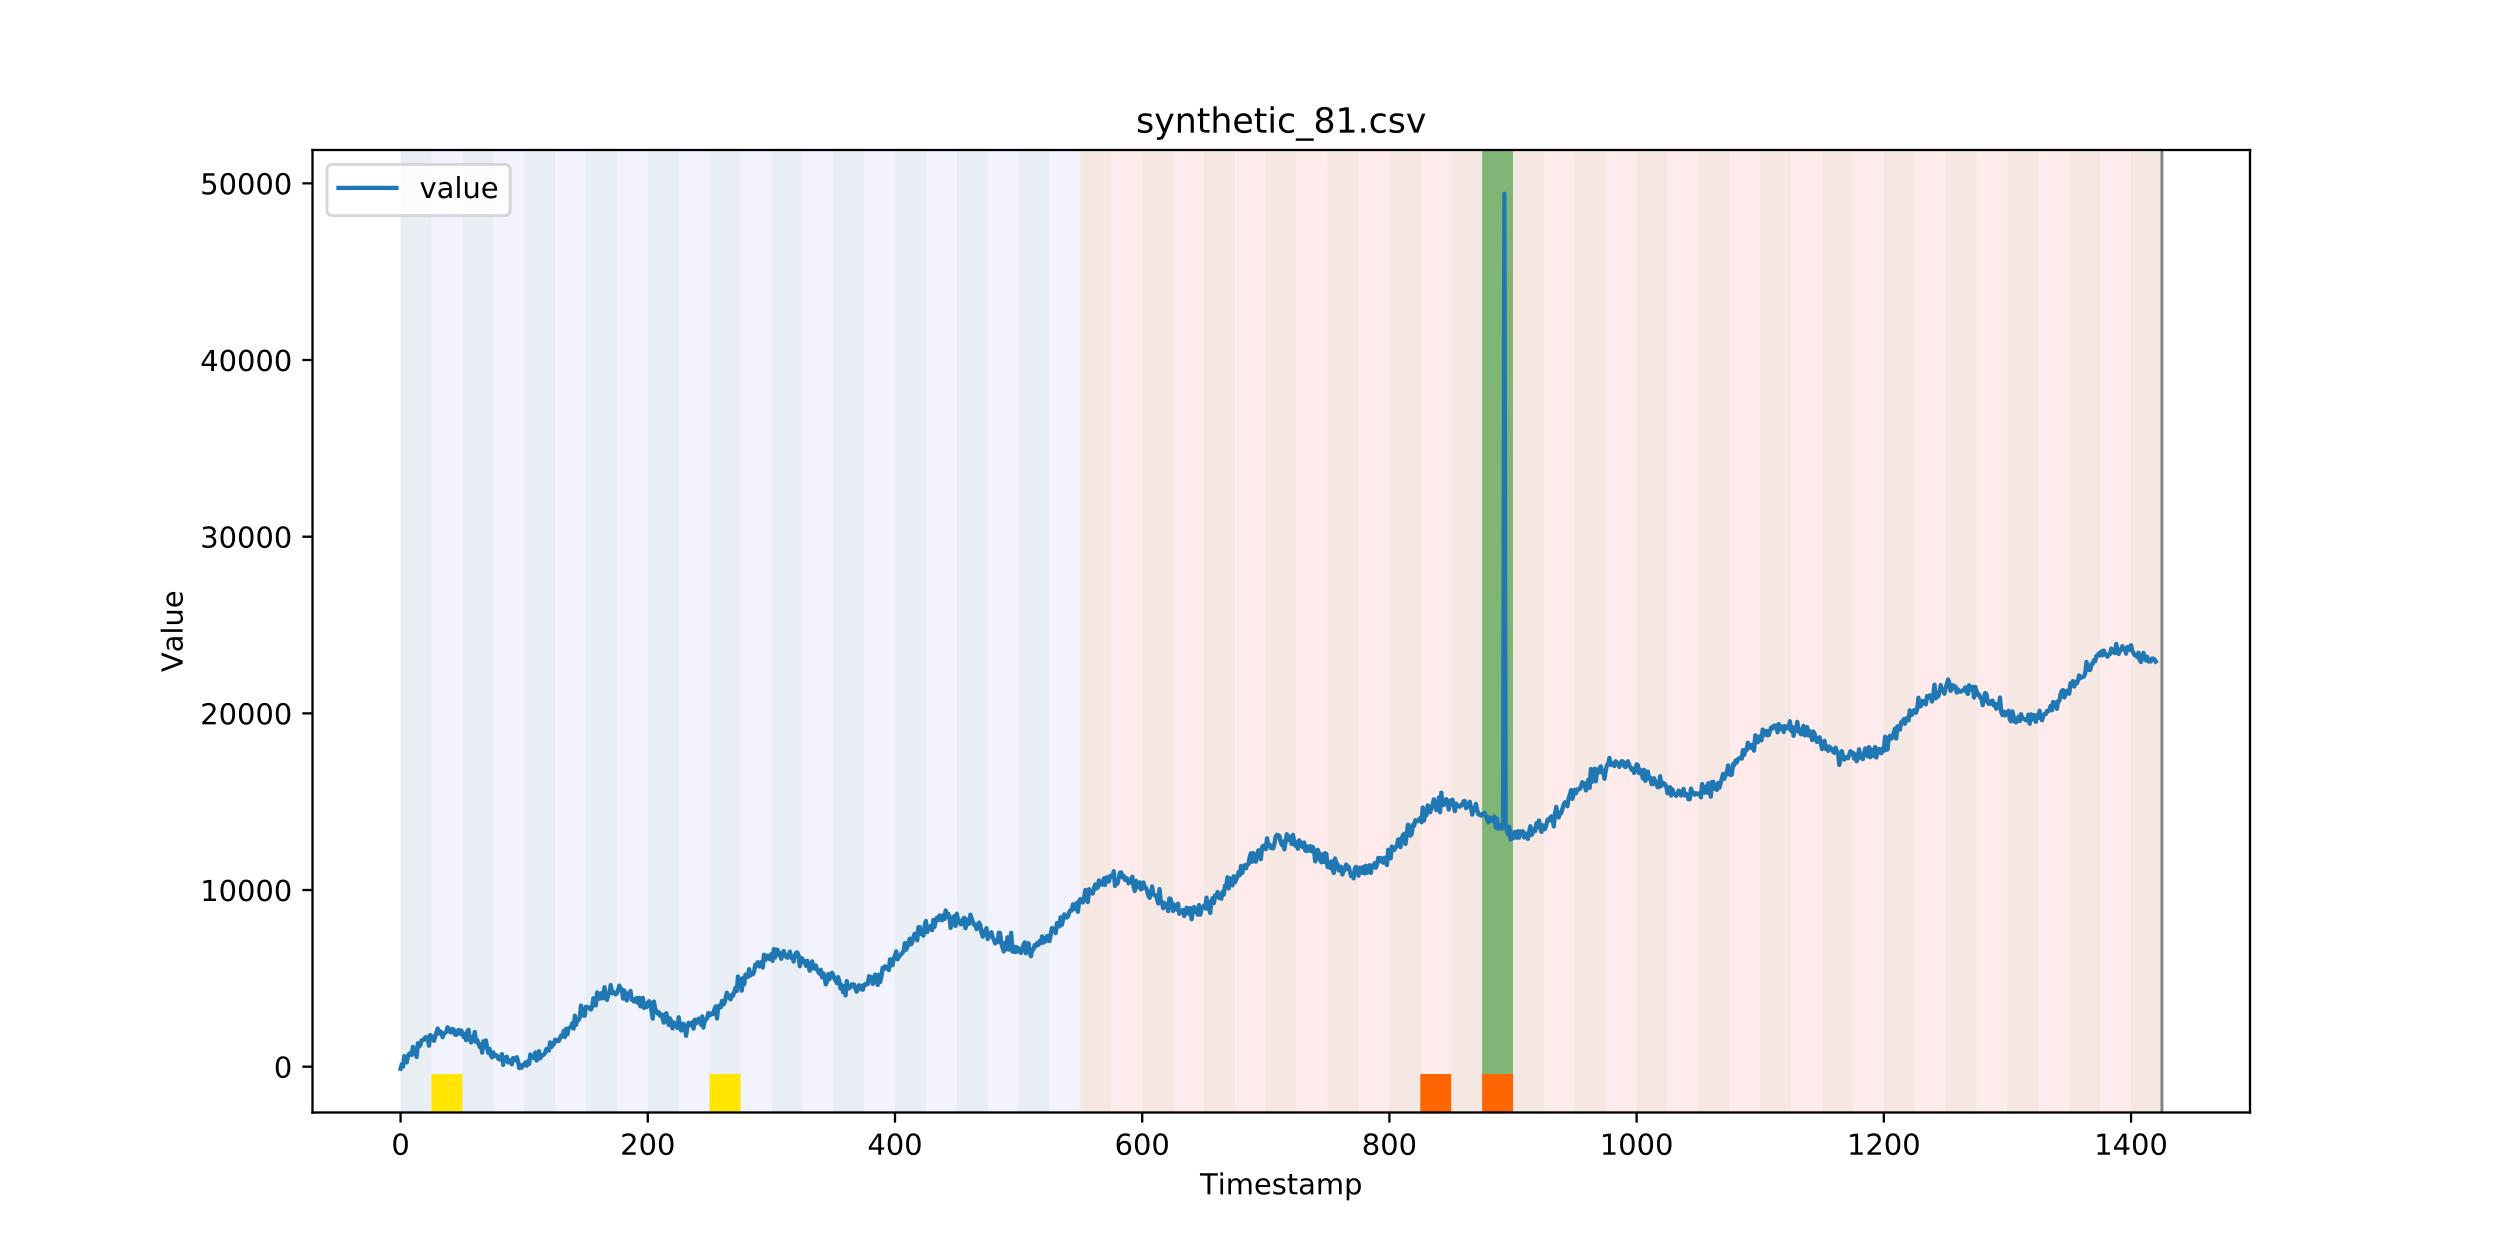 <?xml version="1.0" encoding="utf-8" standalone="no"?>
<!DOCTYPE svg PUBLIC "-//W3C//DTD SVG 1.1//EN"
  "http://www.w3.org/Graphics/SVG/1.1/DTD/svg11.dtd">
<!-- Created with matplotlib (https://matplotlib.org/) -->
<svg height="432pt" version="1.1" viewBox="0 0 864 432" width="864pt" xmlns="http://www.w3.org/2000/svg" xmlns:xlink="http://www.w3.org/1999/xlink">
 <defs>
  <style type="text/css">
*{stroke-linecap:butt;stroke-linejoin:round;}
  </style>
 </defs>
 <g id="figure_1">
  <g id="patch_1">
   <path d="M 0 432 
L 864 432 
L 864 0 
L 0 0 
z
" style="fill:#ffffff;"/>
  </g>
  <g id="axes_1">
   <g id="patch_2">
    <path d="M 108 384.48 
L 777.6 384.48 
L 777.6 51.84 
L 108 51.84 
z
" style="fill:#ffffff;"/>
   </g>
   <g id="patch_3">
    <path clip-path="url(#pc77c62626a)" d="M 138.436 384.48 
L 138.436 51.84 
L 373.384 51.84 
L 373.384 384.48 
z
" style="fill:#0000ff;opacity:0.05;"/>
   </g>
   <g id="patch_4">
    <path clip-path="url(#pc77c62626a)" d="M 373.384 384.48 
L 373.384 51.84 
L 747.164 51.84 
L 747.164 384.48 
z
" style="fill:#ff0000;opacity:0.08;"/>
   </g>
   <g id="patch_5">
    <path clip-path="url(#pc77c62626a)" d="M 138.436 384.48 
L 138.436 51.84 
L 149.116 51.84 
L 149.116 384.48 
z
" style="fill:#008000;opacity:0.04;"/>
   </g>
   <g id="patch_6">
    <path clip-path="url(#pc77c62626a)" d="M 149.116 384.48 
L 149.116 371.174 
L 159.795 371.174 
L 159.795 384.48 
z
" style="fill:#ffe500;"/>
   </g>
   <g id="patch_7">
    <path clip-path="url(#pc77c62626a)" d="M 159.795 384.48 
L 159.795 51.84 
L 170.475 51.84 
L 170.475 384.48 
z
" style="fill:#008000;opacity:0.04;"/>
   </g>
   <g id="patch_8">
    <path clip-path="url(#pc77c62626a)" d="M 181.154 384.48 
L 181.154 51.84 
L 191.833 51.84 
L 191.833 384.48 
z
" style="fill:#008000;opacity:0.04;"/>
   </g>
   <g id="patch_9">
    <path clip-path="url(#pc77c62626a)" d="M 202.513 384.48 
L 202.513 51.84 
L 213.192 51.84 
L 213.192 384.48 
z
" style="fill:#008000;opacity:0.04;"/>
   </g>
   <g id="patch_10">
    <path clip-path="url(#pc77c62626a)" d="M 223.872 384.48 
L 223.872 51.84 
L 234.551 51.84 
L 234.551 384.48 
z
" style="fill:#008000;opacity:0.04;"/>
   </g>
   <g id="patch_11">
    <path clip-path="url(#pc77c62626a)" d="M 245.231 384.48 
L 245.231 51.84 
L 255.91 51.84 
L 255.91 384.48 
z
" style="fill:#008000;opacity:0.04;"/>
   </g>
   <g id="patch_12">
    <path clip-path="url(#pc77c62626a)" d="M 245.231 384.48 
L 245.231 371.174 
L 255.91 371.174 
L 255.91 384.48 
z
" style="fill:#ffe500;"/>
   </g>
   <g id="patch_13">
    <path clip-path="url(#pc77c62626a)" d="M 490.857 384.48 
L 490.857 371.174 
L 501.537 371.174 
L 501.537 384.48 
z
" style="fill:#ff6600;"/>
   </g>
   <g id="patch_14">
    <path clip-path="url(#pc77c62626a)" d="M 266.589 384.48 
L 266.589 51.84 
L 277.269 51.84 
L 277.269 384.48 
z
" style="fill:#008000;opacity:0.04;"/>
   </g>
   <g id="patch_15">
    <path clip-path="url(#pc77c62626a)" d="M 512.216 384.48 
L 512.216 371.174 
L 522.896 371.174 
L 522.896 384.48 
z
" style="fill:#ff6600;"/>
   </g>
   <g id="patch_16">
    <path clip-path="url(#pc77c62626a)" d="M 287.948 384.48 
L 287.948 51.84 
L 298.628 51.84 
L 298.628 384.48 
z
" style="fill:#008000;opacity:0.04;"/>
   </g>
   <g id="patch_17">
    <path clip-path="url(#pc77c62626a)" d="M 309.307 384.48 
L 309.307 51.84 
L 319.987 51.84 
L 319.987 384.48 
z
" style="fill:#008000;opacity:0.04;"/>
   </g>
   <g id="patch_18">
    <path clip-path="url(#pc77c62626a)" d="M 330.666 384.48 
L 330.666 51.84 
L 341.345 51.84 
L 341.345 384.48 
z
" style="fill:#008000;opacity:0.04;"/>
   </g>
   <g id="patch_19">
    <path clip-path="url(#pc77c62626a)" d="M 352.025 384.48 
L 352.025 51.84 
L 362.704 51.84 
L 362.704 384.48 
z
" style="fill:#008000;opacity:0.04;"/>
   </g>
   <g id="patch_20">
    <path clip-path="url(#pc77c62626a)" d="M 373.384 384.48 
L 373.384 51.84 
L 384.063 51.84 
L 384.063 384.48 
z
" style="fill:#008000;opacity:0.04;"/>
   </g>
   <g id="patch_21">
    <path clip-path="url(#pc77c62626a)" d="M 394.743 384.48 
L 394.743 51.84 
L 405.422 51.84 
L 405.422 384.48 
z
" style="fill:#008000;opacity:0.04;"/>
   </g>
   <g id="patch_22">
    <path clip-path="url(#pc77c62626a)" d="M 416.101 384.48 
L 416.101 51.84 
L 426.781 51.84 
L 426.781 384.48 
z
" style="fill:#008000;opacity:0.04;"/>
   </g>
   <g id="patch_23">
    <path clip-path="url(#pc77c62626a)" d="M 437.46 384.48 
L 437.46 51.84 
L 448.14 51.84 
L 448.14 384.48 
z
" style="fill:#008000;opacity:0.04;"/>
   </g>
   <g id="patch_24">
    <path clip-path="url(#pc77c62626a)" d="M 458.819 384.48 
L 458.819 51.84 
L 469.499 51.84 
L 469.499 384.48 
z
" style="fill:#008000;opacity:0.04;"/>
   </g>
   <g id="patch_25">
    <path clip-path="url(#pc77c62626a)" d="M 480.178 384.48 
L 480.178 51.84 
L 490.857 51.84 
L 490.857 384.48 
z
" style="fill:#008000;opacity:0.04;"/>
   </g>
   <g id="patch_26">
    <path clip-path="url(#pc77c62626a)" d="M 501.537 384.48 
L 501.537 51.84 
L 512.216 51.84 
L 512.216 384.48 
z
" style="fill:#008000;opacity:0.04;"/>
   </g>
   <g id="patch_27">
    <path clip-path="url(#pc77c62626a)" d="M 512.216 371.174 
L 512.216 51.84 
L 522.896 51.84 
L 522.896 371.174 
z
" style="fill:#008000;opacity:0.5;"/>
   </g>
   <g id="patch_28">
    <path clip-path="url(#pc77c62626a)" d="M 522.896 384.48 
L 522.896 51.84 
L 533.575 51.84 
L 533.575 384.48 
z
" style="fill:#008000;opacity:0.04;"/>
   </g>
   <g id="patch_29">
    <path clip-path="url(#pc77c62626a)" d="M 544.255 384.48 
L 544.255 51.84 
L 554.934 51.84 
L 554.934 384.48 
z
" style="fill:#008000;opacity:0.04;"/>
   </g>
   <g id="patch_30">
    <path clip-path="url(#pc77c62626a)" d="M 565.613 384.48 
L 565.613 51.84 
L 576.293 51.84 
L 576.293 384.48 
z
" style="fill:#008000;opacity:0.04;"/>
   </g>
   <g id="patch_31">
    <path clip-path="url(#pc77c62626a)" d="M 586.972 384.48 
L 586.972 51.84 
L 597.652 51.84 
L 597.652 384.48 
z
" style="fill:#008000;opacity:0.04;"/>
   </g>
   <g id="patch_32">
    <path clip-path="url(#pc77c62626a)" d="M 608.331 384.48 
L 608.331 51.84 
L 619.011 51.84 
L 619.011 384.48 
z
" style="fill:#008000;opacity:0.04;"/>
   </g>
   <g id="patch_33">
    <path clip-path="url(#pc77c62626a)" d="M 629.69 384.48 
L 629.69 51.84 
L 640.369 51.84 
L 640.369 384.48 
z
" style="fill:#008000;opacity:0.04;"/>
   </g>
   <g id="patch_34">
    <path clip-path="url(#pc77c62626a)" d="M 651.049 384.48 
L 651.049 51.84 
L 661.728 51.84 
L 661.728 384.48 
z
" style="fill:#008000;opacity:0.04;"/>
   </g>
   <g id="patch_35">
    <path clip-path="url(#pc77c62626a)" d="M 672.408 384.48 
L 672.408 51.84 
L 683.087 51.84 
L 683.087 384.48 
z
" style="fill:#008000;opacity:0.04;"/>
   </g>
   <g id="patch_36">
    <path clip-path="url(#pc77c62626a)" d="M 693.767 384.48 
L 693.767 51.84 
L 704.446 51.84 
L 704.446 384.48 
z
" style="fill:#008000;opacity:0.04;"/>
   </g>
   <g id="patch_37">
    <path clip-path="url(#pc77c62626a)" d="M 715.125 384.48 
L 715.125 51.84 
L 725.805 51.84 
L 725.805 384.48 
z
" style="fill:#008000;opacity:0.04;"/>
   </g>
   <g id="patch_38">
    <path clip-path="url(#pc77c62626a)" d="M 736.484 384.48 
L 736.484 51.84 
L 747.164 51.84 
L 747.164 384.48 
z
" style="fill:#008000;opacity:0.04;"/>
   </g>
   <g id="matplotlib.axis_1">
    <g id="xtick_1">
     <g id="line2d_1">
      <defs>
       <path d="M 0 0 
L 0 3.5 
" id="m65c7870446" style="stroke:#000000;stroke-width:0.8;"/>
      </defs>
      <g>
       <use style="stroke:#000000;stroke-width:0.8;" x="138.436" xlink:href="#m65c7870446" y="384.48"/>
      </g>
     </g>
     <g id="text_1">
      <!-- 0 -->
      <defs>
       <path d="M 31.781 66.406 
Q 24.172 66.406 20.328 58.906 
Q 16.5 51.422 16.5 36.375 
Q 16.5 21.391 20.328 13.891 
Q 24.172 6.391 31.781 6.391 
Q 39.453 6.391 43.281 13.891 
Q 47.125 21.391 47.125 36.375 
Q 47.125 51.422 43.281 58.906 
Q 39.453 66.406 31.781 66.406 
z
M 31.781 74.219 
Q 44.047 74.219 50.516 64.516 
Q 56.984 54.828 56.984 36.375 
Q 56.984 17.969 50.516 8.266 
Q 44.047 -1.422 31.781 -1.422 
Q 19.531 -1.422 13.062 8.266 
Q 6.594 17.969 6.594 36.375 
Q 6.594 54.828 13.062 64.516 
Q 19.531 74.219 31.781 74.219 
z
" id="DejaVuSans-48"/>
      </defs>
      <g transform="translate(135.255 399.078)scale(0.1 -0.1)">
       <use xlink:href="#DejaVuSans-48"/>
      </g>
     </g>
    </g>
    <g id="xtick_2">
     <g id="line2d_2">
      <g>
       <use style="stroke:#000000;stroke-width:0.8;" x="223.872" xlink:href="#m65c7870446" y="384.48"/>
      </g>
     </g>
     <g id="text_2">
      <!-- 200 -->
      <defs>
       <path d="M 19.188 8.297 
L 53.609 8.297 
L 53.609 0 
L 7.328 0 
L 7.328 8.297 
Q 12.938 14.109 22.625 23.891 
Q 32.328 33.688 34.812 36.531 
Q 39.547 41.844 41.422 45.531 
Q 43.312 49.219 43.312 52.781 
Q 43.312 58.594 39.234 62.25 
Q 35.156 65.922 28.609 65.922 
Q 23.969 65.922 18.812 64.312 
Q 13.672 62.703 7.812 59.422 
L 7.812 69.391 
Q 13.766 71.781 18.938 73 
Q 24.125 74.219 28.422 74.219 
Q 39.75 74.219 46.484 68.547 
Q 53.219 62.891 53.219 53.422 
Q 53.219 48.922 51.531 44.891 
Q 49.859 40.875 45.406 35.406 
Q 44.188 33.984 37.641 27.219 
Q 31.109 20.453 19.188 8.297 
z
" id="DejaVuSans-50"/>
      </defs>
      <g transform="translate(214.328 399.078)scale(0.1 -0.1)">
       <use xlink:href="#DejaVuSans-50"/>
       <use x="63.623" xlink:href="#DejaVuSans-48"/>
       <use x="127.246" xlink:href="#DejaVuSans-48"/>
      </g>
     </g>
    </g>
    <g id="xtick_3">
     <g id="line2d_3">
      <g>
       <use style="stroke:#000000;stroke-width:0.8;" x="309.307" xlink:href="#m65c7870446" y="384.48"/>
      </g>
     </g>
     <g id="text_3">
      <!-- 400 -->
      <defs>
       <path d="M 37.797 64.312 
L 12.891 25.391 
L 37.797 25.391 
z
M 35.203 72.906 
L 47.609 72.906 
L 47.609 25.391 
L 58.016 25.391 
L 58.016 17.188 
L 47.609 17.188 
L 47.609 0 
L 37.797 0 
L 37.797 17.188 
L 4.891 17.188 
L 4.891 26.703 
z
" id="DejaVuSans-52"/>
      </defs>
      <g transform="translate(299.763 399.078)scale(0.1 -0.1)">
       <use xlink:href="#DejaVuSans-52"/>
       <use x="63.623" xlink:href="#DejaVuSans-48"/>
       <use x="127.246" xlink:href="#DejaVuSans-48"/>
      </g>
     </g>
    </g>
    <g id="xtick_4">
     <g id="line2d_4">
      <g>
       <use style="stroke:#000000;stroke-width:0.8;" x="394.743" xlink:href="#m65c7870446" y="384.48"/>
      </g>
     </g>
     <g id="text_4">
      <!-- 600 -->
      <defs>
       <path d="M 33.016 40.375 
Q 26.375 40.375 22.484 35.828 
Q 18.609 31.297 18.609 23.391 
Q 18.609 15.531 22.484 10.953 
Q 26.375 6.391 33.016 6.391 
Q 39.656 6.391 43.531 10.953 
Q 47.406 15.531 47.406 23.391 
Q 47.406 31.297 43.531 35.828 
Q 39.656 40.375 33.016 40.375 
z
M 52.594 71.297 
L 52.594 62.312 
Q 48.875 64.062 45.094 64.984 
Q 41.312 65.922 37.594 65.922 
Q 27.828 65.922 22.672 59.328 
Q 17.531 52.734 16.797 39.406 
Q 19.672 43.656 24.016 45.922 
Q 28.375 48.188 33.594 48.188 
Q 44.578 48.188 50.953 41.516 
Q 57.328 34.859 57.328 23.391 
Q 57.328 12.156 50.688 5.359 
Q 44.047 -1.422 33.016 -1.422 
Q 20.359 -1.422 13.672 8.266 
Q 6.984 17.969 6.984 36.375 
Q 6.984 53.656 15.188 63.938 
Q 23.391 74.219 37.203 74.219 
Q 40.922 74.219 44.703 73.484 
Q 48.484 72.75 52.594 71.297 
z
" id="DejaVuSans-54"/>
      </defs>
      <g transform="translate(385.199 399.078)scale(0.1 -0.1)">
       <use xlink:href="#DejaVuSans-54"/>
       <use x="63.623" xlink:href="#DejaVuSans-48"/>
       <use x="127.246" xlink:href="#DejaVuSans-48"/>
      </g>
     </g>
    </g>
    <g id="xtick_5">
     <g id="line2d_5">
      <g>
       <use style="stroke:#000000;stroke-width:0.8;" x="480.178" xlink:href="#m65c7870446" y="384.48"/>
      </g>
     </g>
     <g id="text_5">
      <!-- 800 -->
      <defs>
       <path d="M 31.781 34.625 
Q 24.75 34.625 20.719 30.859 
Q 16.703 27.094 16.703 20.516 
Q 16.703 13.922 20.719 10.156 
Q 24.75 6.391 31.781 6.391 
Q 38.812 6.391 42.859 10.172 
Q 46.922 13.969 46.922 20.516 
Q 46.922 27.094 42.891 30.859 
Q 38.875 34.625 31.781 34.625 
z
M 21.922 38.812 
Q 15.578 40.375 12.031 44.719 
Q 8.5 49.078 8.5 55.328 
Q 8.5 64.062 14.719 69.141 
Q 20.953 74.219 31.781 74.219 
Q 42.672 74.219 48.875 69.141 
Q 55.078 64.062 55.078 55.328 
Q 55.078 49.078 51.531 44.719 
Q 48 40.375 41.703 38.812 
Q 48.828 37.156 52.797 32.312 
Q 56.781 27.484 56.781 20.516 
Q 56.781 9.906 50.312 4.234 
Q 43.844 -1.422 31.781 -1.422 
Q 19.734 -1.422 13.25 4.234 
Q 6.781 9.906 6.781 20.516 
Q 6.781 27.484 10.781 32.312 
Q 14.797 37.156 21.922 38.812 
z
M 18.312 54.391 
Q 18.312 48.734 21.844 45.562 
Q 25.391 42.391 31.781 42.391 
Q 38.141 42.391 41.719 45.562 
Q 45.312 48.734 45.312 54.391 
Q 45.312 60.062 41.719 63.234 
Q 38.141 66.406 31.781 66.406 
Q 25.391 66.406 21.844 63.234 
Q 18.312 60.062 18.312 54.391 
z
" id="DejaVuSans-56"/>
      </defs>
      <g transform="translate(470.634 399.078)scale(0.1 -0.1)">
       <use xlink:href="#DejaVuSans-56"/>
       <use x="63.623" xlink:href="#DejaVuSans-48"/>
       <use x="127.246" xlink:href="#DejaVuSans-48"/>
      </g>
     </g>
    </g>
    <g id="xtick_6">
     <g id="line2d_6">
      <g>
       <use style="stroke:#000000;stroke-width:0.8;" x="565.613" xlink:href="#m65c7870446" y="384.48"/>
      </g>
     </g>
     <g id="text_6">
      <!-- 1000 -->
      <defs>
       <path d="M 12.406 8.297 
L 28.516 8.297 
L 28.516 63.922 
L 10.984 60.406 
L 10.984 69.391 
L 28.422 72.906 
L 38.281 72.906 
L 38.281 8.297 
L 54.391 8.297 
L 54.391 0 
L 12.406 0 
z
" id="DejaVuSans-49"/>
      </defs>
      <g transform="translate(552.888 399.078)scale(0.1 -0.1)">
       <use xlink:href="#DejaVuSans-49"/>
       <use x="63.623" xlink:href="#DejaVuSans-48"/>
       <use x="127.246" xlink:href="#DejaVuSans-48"/>
       <use x="190.869" xlink:href="#DejaVuSans-48"/>
      </g>
     </g>
    </g>
    <g id="xtick_7">
     <g id="line2d_7">
      <g>
       <use style="stroke:#000000;stroke-width:0.8;" x="651.049" xlink:href="#m65c7870446" y="384.48"/>
      </g>
     </g>
     <g id="text_7">
      <!-- 1200 -->
      <g transform="translate(638.324 399.078)scale(0.1 -0.1)">
       <use xlink:href="#DejaVuSans-49"/>
       <use x="63.623" xlink:href="#DejaVuSans-50"/>
       <use x="127.246" xlink:href="#DejaVuSans-48"/>
       <use x="190.869" xlink:href="#DejaVuSans-48"/>
      </g>
     </g>
    </g>
    <g id="xtick_8">
     <g id="line2d_8">
      <g>
       <use style="stroke:#000000;stroke-width:0.8;" x="736.484" xlink:href="#m65c7870446" y="384.48"/>
      </g>
     </g>
     <g id="text_8">
      <!-- 1400 -->
      <g transform="translate(723.759 399.078)scale(0.1 -0.1)">
       <use xlink:href="#DejaVuSans-49"/>
       <use x="63.623" xlink:href="#DejaVuSans-52"/>
       <use x="127.246" xlink:href="#DejaVuSans-48"/>
       <use x="190.869" xlink:href="#DejaVuSans-48"/>
      </g>
     </g>
    </g>
    <g id="text_9">
     <!-- Timestamp -->
     <defs>
      <path d="M -0.297 72.906 
L 61.375 72.906 
L 61.375 64.594 
L 35.5 64.594 
L 35.5 0 
L 25.594 0 
L 25.594 64.594 
L -0.297 64.594 
z
" id="DejaVuSans-84"/>
      <path d="M 9.422 54.688 
L 18.406 54.688 
L 18.406 0 
L 9.422 0 
z
M 9.422 75.984 
L 18.406 75.984 
L 18.406 64.594 
L 9.422 64.594 
z
" id="DejaVuSans-105"/>
      <path d="M 52 44.188 
Q 55.375 50.25 60.062 53.125 
Q 64.75 56 71.094 56 
Q 79.641 56 84.281 50.016 
Q 88.922 44.047 88.922 33.016 
L 88.922 0 
L 79.891 0 
L 79.891 32.719 
Q 79.891 40.578 77.094 44.375 
Q 74.312 48.188 68.609 48.188 
Q 61.625 48.188 57.562 43.547 
Q 53.516 38.922 53.516 30.906 
L 53.516 0 
L 44.484 0 
L 44.484 32.719 
Q 44.484 40.625 41.703 44.406 
Q 38.922 48.188 33.109 48.188 
Q 26.219 48.188 22.156 43.531 
Q 18.109 38.875 18.109 30.906 
L 18.109 0 
L 9.078 0 
L 9.078 54.688 
L 18.109 54.688 
L 18.109 46.188 
Q 21.188 51.219 25.484 53.609 
Q 29.781 56 35.688 56 
Q 41.656 56 45.828 52.969 
Q 50 49.953 52 44.188 
z
" id="DejaVuSans-109"/>
      <path d="M 56.203 29.594 
L 56.203 25.203 
L 14.891 25.203 
Q 15.484 15.922 20.484 11.062 
Q 25.484 6.203 34.422 6.203 
Q 39.594 6.203 44.453 7.469 
Q 49.312 8.734 54.109 11.281 
L 54.109 2.781 
Q 49.266 0.734 44.188 -0.344 
Q 39.109 -1.422 33.891 -1.422 
Q 20.797 -1.422 13.156 6.188 
Q 5.516 13.812 5.516 26.812 
Q 5.516 40.234 12.766 48.109 
Q 20.016 56 32.328 56 
Q 43.359 56 49.781 48.891 
Q 56.203 41.797 56.203 29.594 
z
M 47.219 32.234 
Q 47.125 39.594 43.094 43.984 
Q 39.062 48.391 32.422 48.391 
Q 24.906 48.391 20.391 44.141 
Q 15.875 39.891 15.188 32.172 
z
" id="DejaVuSans-101"/>
      <path d="M 44.281 53.078 
L 44.281 44.578 
Q 40.484 46.531 36.375 47.5 
Q 32.281 48.484 27.875 48.484 
Q 21.188 48.484 17.844 46.438 
Q 14.5 44.391 14.5 40.281 
Q 14.5 37.156 16.891 35.375 
Q 19.281 33.594 26.516 31.984 
L 29.594 31.297 
Q 39.156 29.25 43.188 25.516 
Q 47.219 21.781 47.219 15.094 
Q 47.219 7.469 41.188 3.016 
Q 35.156 -1.422 24.609 -1.422 
Q 20.219 -1.422 15.453 -0.562 
Q 10.688 0.297 5.422 2 
L 5.422 11.281 
Q 10.406 8.688 15.234 7.391 
Q 20.062 6.109 24.812 6.109 
Q 31.156 6.109 34.562 8.281 
Q 37.984 10.453 37.984 14.406 
Q 37.984 18.062 35.516 20.016 
Q 33.062 21.969 24.703 23.781 
L 21.578 24.516 
Q 13.234 26.266 9.516 29.906 
Q 5.812 33.547 5.812 39.891 
Q 5.812 47.609 11.281 51.797 
Q 16.75 56 26.812 56 
Q 31.781 56 36.172 55.266 
Q 40.578 54.547 44.281 53.078 
z
" id="DejaVuSans-115"/>
      <path d="M 18.312 70.219 
L 18.312 54.688 
L 36.812 54.688 
L 36.812 47.703 
L 18.312 47.703 
L 18.312 18.016 
Q 18.312 11.328 20.141 9.422 
Q 21.969 7.516 27.594 7.516 
L 36.812 7.516 
L 36.812 0 
L 27.594 0 
Q 17.188 0 13.234 3.875 
Q 9.281 7.766 9.281 18.016 
L 9.281 47.703 
L 2.688 47.703 
L 2.688 54.688 
L 9.281 54.688 
L 9.281 70.219 
z
" id="DejaVuSans-116"/>
      <path d="M 34.281 27.484 
Q 23.391 27.484 19.188 25 
Q 14.984 22.516 14.984 16.5 
Q 14.984 11.719 18.141 8.906 
Q 21.297 6.109 26.703 6.109 
Q 34.188 6.109 38.703 11.406 
Q 43.219 16.703 43.219 25.484 
L 43.219 27.484 
z
M 52.203 31.203 
L 52.203 0 
L 43.219 0 
L 43.219 8.297 
Q 40.141 3.328 35.547 0.953 
Q 30.953 -1.422 24.312 -1.422 
Q 15.922 -1.422 10.953 3.297 
Q 6 8.016 6 15.922 
Q 6 25.141 12.172 29.828 
Q 18.359 34.516 30.609 34.516 
L 43.219 34.516 
L 43.219 35.406 
Q 43.219 41.609 39.141 45 
Q 35.062 48.391 27.688 48.391 
Q 23 48.391 18.547 47.266 
Q 14.109 46.141 10.016 43.891 
L 10.016 52.203 
Q 14.938 54.109 19.578 55.047 
Q 24.219 56 28.609 56 
Q 40.484 56 46.344 49.844 
Q 52.203 43.703 52.203 31.203 
z
" id="DejaVuSans-97"/>
      <path d="M 18.109 8.203 
L 18.109 -20.797 
L 9.078 -20.797 
L 9.078 54.688 
L 18.109 54.688 
L 18.109 46.391 
Q 20.953 51.266 25.266 53.625 
Q 29.594 56 35.594 56 
Q 45.562 56 51.781 48.094 
Q 58.016 40.188 58.016 27.297 
Q 58.016 14.406 51.781 6.484 
Q 45.562 -1.422 35.594 -1.422 
Q 29.594 -1.422 25.266 0.953 
Q 20.953 3.328 18.109 8.203 
z
M 48.688 27.297 
Q 48.688 37.203 44.609 42.844 
Q 40.531 48.484 33.406 48.484 
Q 26.266 48.484 22.188 42.844 
Q 18.109 37.203 18.109 27.297 
Q 18.109 17.391 22.188 11.75 
Q 26.266 6.109 33.406 6.109 
Q 40.531 6.109 44.609 11.75 
Q 48.688 17.391 48.688 27.297 
z
" id="DejaVuSans-112"/>
     </defs>
     <g transform="translate(414.739 412.757)scale(0.1 -0.1)">
      <use xlink:href="#DejaVuSans-84"/>
      <use x="61.037" xlink:href="#DejaVuSans-105"/>
      <use x="88.82" xlink:href="#DejaVuSans-109"/>
      <use x="186.232" xlink:href="#DejaVuSans-101"/>
      <use x="247.756" xlink:href="#DejaVuSans-115"/>
      <use x="299.855" xlink:href="#DejaVuSans-116"/>
      <use x="339.064" xlink:href="#DejaVuSans-97"/>
      <use x="400.344" xlink:href="#DejaVuSans-109"/>
      <use x="497.756" xlink:href="#DejaVuSans-112"/>
     </g>
    </g>
   </g>
   <g id="matplotlib.axis_2">
    <g id="ytick_1">
     <g id="line2d_9">
      <defs>
       <path d="M 0 0 
L -3.5 0 
" id="mb3ac363755" style="stroke:#000000;stroke-width:0.8;"/>
      </defs>
      <g>
       <use style="stroke:#000000;stroke-width:0.8;" x="108" xlink:href="#mb3ac363755" y="368.651"/>
      </g>
     </g>
     <g id="text_10">
      <!-- 0 -->
      <g transform="translate(94.638 372.45)scale(0.1 -0.1)">
       <use xlink:href="#DejaVuSans-48"/>
      </g>
     </g>
    </g>
    <g id="ytick_2">
     <g id="line2d_10">
      <g>
       <use style="stroke:#000000;stroke-width:0.8;" x="108" xlink:href="#mb3ac363755" y="307.593"/>
      </g>
     </g>
     <g id="text_11">
      <!-- 10000 -->
      <g transform="translate(69.188 311.392)scale(0.1 -0.1)">
       <use xlink:href="#DejaVuSans-49"/>
       <use x="63.623" xlink:href="#DejaVuSans-48"/>
       <use x="127.246" xlink:href="#DejaVuSans-48"/>
       <use x="190.869" xlink:href="#DejaVuSans-48"/>
       <use x="254.492" xlink:href="#DejaVuSans-48"/>
      </g>
     </g>
    </g>
    <g id="ytick_3">
     <g id="line2d_11">
      <g>
       <use style="stroke:#000000;stroke-width:0.8;" x="108" xlink:href="#mb3ac363755" y="246.535"/>
      </g>
     </g>
     <g id="text_12">
      <!-- 20000 -->
      <g transform="translate(69.188 250.334)scale(0.1 -0.1)">
       <use xlink:href="#DejaVuSans-50"/>
       <use x="63.623" xlink:href="#DejaVuSans-48"/>
       <use x="127.246" xlink:href="#DejaVuSans-48"/>
       <use x="190.869" xlink:href="#DejaVuSans-48"/>
       <use x="254.492" xlink:href="#DejaVuSans-48"/>
      </g>
     </g>
    </g>
    <g id="ytick_4">
     <g id="line2d_12">
      <g>
       <use style="stroke:#000000;stroke-width:0.8;" x="108" xlink:href="#mb3ac363755" y="185.477"/>
      </g>
     </g>
     <g id="text_13">
      <!-- 30000 -->
      <defs>
       <path d="M 40.578 39.312 
Q 47.656 37.797 51.625 33 
Q 55.609 28.219 55.609 21.188 
Q 55.609 10.406 48.188 4.484 
Q 40.766 -1.422 27.094 -1.422 
Q 22.516 -1.422 17.656 -0.516 
Q 12.797 0.391 7.625 2.203 
L 7.625 11.719 
Q 11.719 9.328 16.594 8.109 
Q 21.484 6.891 26.812 6.891 
Q 36.078 6.891 40.938 10.547 
Q 45.797 14.203 45.797 21.188 
Q 45.797 27.641 41.281 31.266 
Q 36.766 34.906 28.719 34.906 
L 20.219 34.906 
L 20.219 43.016 
L 29.109 43.016 
Q 36.375 43.016 40.234 45.922 
Q 44.094 48.828 44.094 54.297 
Q 44.094 59.906 40.109 62.906 
Q 36.141 65.922 28.719 65.922 
Q 24.656 65.922 20.016 65.031 
Q 15.375 64.156 9.812 62.312 
L 9.812 71.094 
Q 15.438 72.656 20.344 73.438 
Q 25.25 74.219 29.594 74.219 
Q 40.828 74.219 47.359 69.109 
Q 53.906 64.016 53.906 55.328 
Q 53.906 49.266 50.438 45.094 
Q 46.969 40.922 40.578 39.312 
z
" id="DejaVuSans-51"/>
      </defs>
      <g transform="translate(69.188 189.276)scale(0.1 -0.1)">
       <use xlink:href="#DejaVuSans-51"/>
       <use x="63.623" xlink:href="#DejaVuSans-48"/>
       <use x="127.246" xlink:href="#DejaVuSans-48"/>
       <use x="190.869" xlink:href="#DejaVuSans-48"/>
       <use x="254.492" xlink:href="#DejaVuSans-48"/>
      </g>
     </g>
    </g>
    <g id="ytick_5">
     <g id="line2d_13">
      <g>
       <use style="stroke:#000000;stroke-width:0.8;" x="108" xlink:href="#mb3ac363755" y="124.419"/>
      </g>
     </g>
     <g id="text_14">
      <!-- 40000 -->
      <g transform="translate(69.188 128.219)scale(0.1 -0.1)">
       <use xlink:href="#DejaVuSans-52"/>
       <use x="63.623" xlink:href="#DejaVuSans-48"/>
       <use x="127.246" xlink:href="#DejaVuSans-48"/>
       <use x="190.869" xlink:href="#DejaVuSans-48"/>
       <use x="254.492" xlink:href="#DejaVuSans-48"/>
      </g>
     </g>
    </g>
    <g id="ytick_6">
     <g id="line2d_14">
      <g>
       <use style="stroke:#000000;stroke-width:0.8;" x="108" xlink:href="#mb3ac363755" y="63.361"/>
      </g>
     </g>
     <g id="text_15">
      <!-- 50000 -->
      <defs>
       <path d="M 10.797 72.906 
L 49.516 72.906 
L 49.516 64.594 
L 19.828 64.594 
L 19.828 46.734 
Q 21.969 47.469 24.109 47.828 
Q 26.266 48.188 28.422 48.188 
Q 40.625 48.188 47.75 41.5 
Q 54.891 34.812 54.891 23.391 
Q 54.891 11.625 47.562 5.094 
Q 40.234 -1.422 26.906 -1.422 
Q 22.312 -1.422 17.547 -0.641 
Q 12.797 0.141 7.719 1.703 
L 7.719 11.625 
Q 12.109 9.234 16.797 8.062 
Q 21.484 6.891 26.703 6.891 
Q 35.156 6.891 40.078 11.328 
Q 45.016 15.766 45.016 23.391 
Q 45.016 31 40.078 35.438 
Q 35.156 39.891 26.703 39.891 
Q 22.75 39.891 18.812 39.016 
Q 14.891 38.141 10.797 36.281 
z
" id="DejaVuSans-53"/>
      </defs>
      <g transform="translate(69.188 67.161)scale(0.1 -0.1)">
       <use xlink:href="#DejaVuSans-53"/>
       <use x="63.623" xlink:href="#DejaVuSans-48"/>
       <use x="127.246" xlink:href="#DejaVuSans-48"/>
       <use x="190.869" xlink:href="#DejaVuSans-48"/>
       <use x="254.492" xlink:href="#DejaVuSans-48"/>
      </g>
     </g>
    </g>
    <g id="text_16">
     <!-- Value -->
     <defs>
      <path d="M 28.609 0 
L 0.781 72.906 
L 11.078 72.906 
L 34.188 11.531 
L 57.328 72.906 
L 67.578 72.906 
L 39.797 0 
z
" id="DejaVuSans-86"/>
      <path d="M 9.422 75.984 
L 18.406 75.984 
L 18.406 0 
L 9.422 0 
z
" id="DejaVuSans-108"/>
      <path d="M 8.5 21.578 
L 8.5 54.688 
L 17.484 54.688 
L 17.484 21.922 
Q 17.484 14.156 20.5 10.266 
Q 23.531 6.391 29.594 6.391 
Q 36.859 6.391 41.078 11.031 
Q 45.312 15.672 45.312 23.688 
L 45.312 54.688 
L 54.297 54.688 
L 54.297 0 
L 45.312 0 
L 45.312 8.406 
Q 42.047 3.422 37.719 1 
Q 33.406 -1.422 27.688 -1.422 
Q 18.266 -1.422 13.375 4.438 
Q 8.5 10.297 8.5 21.578 
z
M 31.109 56 
z
" id="DejaVuSans-117"/>
     </defs>
     <g transform="translate(63.108 232.273)rotate(-90)scale(0.1 -0.1)">
      <use xlink:href="#DejaVuSans-86"/>
      <use x="68.299" xlink:href="#DejaVuSans-97"/>
      <use x="129.578" xlink:href="#DejaVuSans-108"/>
      <use x="157.361" xlink:href="#DejaVuSans-117"/>
      <use x="220.74" xlink:href="#DejaVuSans-101"/>
     </g>
    </g>
   </g>
   <g id="line2d_15">
    <path clip-path="url(#pc77c62626a)" d="M 138.436 369.36 
L 138.864 367.822 
L 139.291 368.641 
L 139.718 365.017 
L 140.572 367.154 
L 140.999 364.987 
L 141.427 364.187 
L 141.854 363.925 
L 142.281 364.596 
L 142.708 361.799 
L 143.562 363.659 
L 143.99 365.282 
L 144.417 360.56 
L 144.844 361.659 
L 145.271 361.226 
L 145.698 359.606 
L 146.126 359.393 
L 146.553 359.329 
L 146.98 358.568 
L 147.407 358.416 
L 147.834 359.015 
L 148.261 361.377 
L 148.689 357.735 
L 149.116 358.342 
L 149.543 358.223 
L 149.97 359.687 
L 151.252 355.458 
L 151.679 357.183 
L 152.106 356.411 
L 152.533 356.858 
L 152.96 358.459 
L 153.388 357.135 
L 153.815 357.042 
L 154.242 356.562 
L 154.669 355.038 
L 155.096 355.461 
L 155.523 356.662 
L 155.951 356.8 
L 156.378 355.617 
L 156.805 355.856 
L 157.232 357.536 
L 157.659 357.651 
L 158.087 356.378 
L 158.514 355.981 
L 158.941 357.254 
L 159.368 356.127 
L 159.795 356.916 
L 160.222 358.398 
L 160.65 357.363 
L 161.077 359.463 
L 161.504 356.379 
L 161.931 355.901 
L 162.358 359.164 
L 162.785 360.284 
L 163.213 358.461 
L 163.64 359.633 
L 164.067 356.637 
L 164.494 360.059 
L 164.921 359.404 
L 165.776 361.83 
L 166.203 360.925 
L 166.63 363.791 
L 167.057 359.876 
L 167.484 361.866 
L 167.912 359.564 
L 168.339 362.048 
L 168.766 363.871 
L 169.193 362.463 
L 169.62 364.743 
L 170.047 365.439 
L 170.475 363.728 
L 170.902 364.947 
L 171.329 364.641 
L 171.756 364.805 
L 172.183 365.91 
L 172.611 366.124 
L 173.038 365.796 
L 173.465 364.324 
L 173.892 368.012 
L 174.319 365.481 
L 174.746 366 
L 175.174 365.23 
L 175.601 367.147 
L 176.028 366.421 
L 176.455 366.68 
L 176.882 367.834 
L 177.309 365.675 
L 177.737 365.815 
L 178.164 366.47 
L 178.591 365.373 
L 179.018 366.726 
L 179.445 369.101 
L 179.873 368.187 
L 180.3 369.001 
L 180.727 367.989 
L 181.154 368.116 
L 181.581 367.182 
L 182.008 368.311 
L 182.436 366.817 
L 182.863 367.728 
L 183.29 364.453 
L 183.717 365.634 
L 184.144 365.195 
L 184.571 365.664 
L 184.999 363.766 
L 185.426 366.509 
L 185.853 366.025 
L 186.28 363.308 
L 186.707 365.699 
L 187.135 364.819 
L 187.562 364.733 
L 188.416 363.894 
L 188.843 362.531 
L 189.27 363.015 
L 189.698 363.045 
L 190.125 360.258 
L 190.552 361.848 
L 191.406 360.836 
L 191.833 359.343 
L 192.261 359.901 
L 192.688 359.392 
L 193.115 359.752 
L 193.969 357.84 
L 194.397 358.191 
L 194.824 356.259 
L 195.251 358.409 
L 195.678 355.564 
L 196.105 357.444 
L 196.532 355.357 
L 196.96 355.156 
L 197.387 354.823 
L 197.814 353.566 
L 198.241 355.472 
L 198.668 351.007 
L 199.096 354.19 
L 199.523 352.17 
L 199.95 352.544 
L 200.377 351.615 
L 200.804 347.509 
L 201.231 349.734 
L 201.659 350.981 
L 202.086 351.016 
L 202.513 347.911 
L 202.94 348.116 
L 203.367 348.115 
L 204.222 348.888 
L 204.649 348.011 
L 205.076 345.006 
L 205.503 346.778 
L 205.93 347.461 
L 206.358 342.985 
L 206.785 344.577 
L 207.212 345.181 
L 207.639 343.276 
L 208.066 343.281 
L 208.493 345.022 
L 208.921 341.201 
L 209.348 344.209 
L 209.775 345.571 
L 210.202 343.795 
L 210.629 343.234 
L 211.056 340.439 
L 211.484 343.205 
L 211.911 342.7 
L 212.338 343.354 
L 212.765 343.669 
L 213.192 343.285 
L 213.62 342.245 
L 214.047 340.624 
L 214.474 342.028 
L 214.901 341.867 
L 215.328 345.097 
L 215.755 342.347 
L 216.183 343.45 
L 216.61 345.759 
L 217.037 343.347 
L 217.464 344.386 
L 217.891 342.472 
L 218.318 345.536 
L 218.746 345.306 
L 219.173 346.159 
L 219.6 345.419 
L 220.027 344.909 
L 220.454 346.615 
L 220.882 344.857 
L 221.309 347.746 
L 221.736 347.809 
L 222.163 344.879 
L 222.59 348.327 
L 223.017 346.774 
L 223.445 348.087 
L 223.872 347.364 
L 224.299 346.012 
L 224.726 346.443 
L 225.58 352.03 
L 226.008 346.166 
L 226.435 348.821 
L 226.862 349.277 
L 227.289 350.282 
L 227.716 349.893 
L 228.144 351.043 
L 228.571 350.564 
L 229.425 353.399 
L 229.852 350.613 
L 230.279 350.171 
L 230.707 352.759 
L 231.134 354.198 
L 231.561 351.967 
L 231.988 353.051 
L 232.415 355.413 
L 232.842 353.351 
L 233.27 354.325 
L 233.697 354.098 
L 234.124 355.279 
L 234.551 351.581 
L 234.978 354.43 
L 235.406 356.155 
L 235.833 353.899 
L 236.26 353.863 
L 236.687 355.504 
L 237.114 357.971 
L 237.541 355.071 
L 237.969 353.489 
L 238.396 354.262 
L 238.823 354.254 
L 239.25 353.329 
L 239.677 355.485 
L 240.104 352.43 
L 240.532 353.719 
L 240.959 352.651 
L 241.386 352.062 
L 241.813 352.92 
L 242.24 354.136 
L 242.668 351.284 
L 243.095 355.12 
L 243.522 352.989 
L 243.949 352.344 
L 244.376 351.939 
L 244.803 350.106 
L 245.231 350.924 
L 245.658 350.239 
L 246.085 350.504 
L 246.512 350.369 
L 246.939 348.776 
L 247.367 347.805 
L 247.794 351.975 
L 248.221 347.728 
L 248.648 347.558 
L 249.075 348.154 
L 249.502 345.936 
L 249.93 347.21 
L 250.357 346.614 
L 251.211 343.091 
L 251.638 344.479 
L 252.493 345.386 
L 252.92 343.79 
L 253.347 344.081 
L 254.201 341.373 
L 254.629 342.484 
L 255.056 337.481 
L 255.483 340.202 
L 255.91 338.459 
L 256.337 342.38 
L 256.764 337.997 
L 257.192 340.174 
L 257.619 336.826 
L 258.046 337.037 
L 258.473 337.623 
L 258.9 334.948 
L 259.327 337.123 
L 259.755 336.543 
L 260.182 336.672 
L 260.609 335.841 
L 261.036 333.373 
L 261.463 333.655 
L 261.891 332.555 
L 262.318 334.003 
L 262.745 332.681 
L 263.172 332.531 
L 263.599 334.379 
L 264.026 329.962 
L 264.454 331.808 
L 264.881 330.739 
L 265.308 330.257 
L 265.735 331.332 
L 266.162 331.457 
L 266.589 329.727 
L 267.017 332.06 
L 267.444 328.022 
L 267.871 330.926 
L 268.298 328.188 
L 268.725 328.277 
L 269.153 330.044 
L 269.58 329.363 
L 270.007 331.375 
L 270.434 329.618 
L 270.861 328.688 
L 271.288 329.92 
L 271.716 330.666 
L 272.143 330.976 
L 272.57 330.244 
L 272.997 328.904 
L 273.424 331.005 
L 273.851 330.654 
L 274.279 332.296 
L 274.706 330.138 
L 275.133 329.25 
L 275.56 329.18 
L 275.987 330.247 
L 276.415 333.905 
L 276.842 331.086 
L 277.269 331.343 
L 277.696 332.619 
L 278.123 332.187 
L 278.55 333.772 
L 278.978 332.045 
L 279.832 335.485 
L 280.259 334.217 
L 280.686 332.272 
L 281.113 334.751 
L 281.541 333.67 
L 281.968 333.692 
L 282.395 335.204 
L 282.822 335.963 
L 283.249 336.491 
L 283.677 335.154 
L 284.104 337.774 
L 284.531 336.381 
L 284.958 337.362 
L 285.385 340.194 
L 285.812 339.373 
L 286.24 336.654 
L 286.667 338.351 
L 287.521 336.189 
L 287.948 336.966 
L 288.376 338.228 
L 288.803 338.836 
L 289.23 339.788 
L 289.657 337.708 
L 290.084 339.163 
L 290.511 341.619 
L 290.939 340.471 
L 291.366 342.891 
L 291.793 340.805 
L 292.22 344.012 
L 292.647 339.082 
L 293.074 341.681 
L 293.929 341.204 
L 294.356 340.233 
L 294.783 340.167 
L 295.21 340.31 
L 295.638 341.762 
L 296.065 342.746 
L 296.492 341.437 
L 296.919 340.507 
L 297.346 341.835 
L 297.773 340.754 
L 298.201 342.043 
L 298.628 340.404 
L 299.055 340.064 
L 299.482 340.236 
L 299.909 340.059 
L 300.336 337.359 
L 300.764 338.413 
L 301.191 337.712 
L 301.618 340.064 
L 302.472 336.8 
L 302.9 338.044 
L 303.327 340.382 
L 303.754 336.848 
L 304.181 339.386 
L 304.608 337.602 
L 305.035 334.464 
L 305.463 334.977 
L 305.89 333.952 
L 306.317 334.542 
L 306.744 334.646 
L 307.171 335.253 
L 307.598 331.559 
L 308.026 333.094 
L 308.453 333.607 
L 308.88 331.099 
L 309.307 330.351 
L 309.734 328.81 
L 310.162 331.542 
L 310.589 330.778 
L 311.87 329.265 
L 312.297 328.679 
L 312.725 325.947 
L 313.152 328.212 
L 313.579 327.325 
L 314.006 325.499 
L 314.433 324.41 
L 314.86 326.379 
L 315.288 325.57 
L 315.715 323.778 
L 316.142 322.687 
L 316.996 324.958 
L 317.424 320.487 
L 317.851 320.424 
L 318.278 322.784 
L 318.705 321.56 
L 319.132 323.362 
L 319.559 319.995 
L 319.987 318.299 
L 320.414 322.147 
L 320.841 320.718 
L 321.268 320.232 
L 321.695 319.991 
L 322.122 321.457 
L 322.55 317.933 
L 322.977 320.31 
L 323.404 318.143 
L 323.831 317.14 
L 324.258 317.97 
L 324.686 316.394 
L 325.113 317.423 
L 325.54 318.089 
L 325.967 316.305 
L 326.394 317.599 
L 326.821 314.677 
L 327.249 316.923 
L 327.676 315.758 
L 328.103 316.567 
L 328.53 320.7 
L 328.957 318.596 
L 329.384 317.411 
L 329.812 316.606 
L 330.239 319.992 
L 330.666 315.815 
L 331.093 317.929 
L 331.52 318.232 
L 331.948 319.394 
L 332.375 319.405 
L 332.802 317.617 
L 333.229 317.204 
L 333.656 320.747 
L 334.083 319.535 
L 334.511 317.76 
L 334.938 319.254 
L 335.365 316.111 
L 336.219 318.625 
L 336.647 319.645 
L 337.074 319.557 
L 337.501 321.1 
L 337.928 319.661 
L 338.355 318.848 
L 338.782 319.649 
L 339.21 322.386 
L 339.637 323.72 
L 340.064 322.073 
L 340.491 321.663 
L 340.918 320.79 
L 341.345 324.528 
L 341.773 322.658 
L 342.2 323.121 
L 342.627 322.176 
L 343.054 324.038 
L 343.481 324.746 
L 343.909 326.041 
L 344.336 325.501 
L 344.763 325.565 
L 345.19 322.326 
L 345.617 322.45 
L 346.044 326.054 
L 346.899 328.825 
L 347.326 325.825 
L 347.753 328.086 
L 348.18 323.917 
L 348.607 328.168 
L 349.035 327.036 
L 349.462 322.407 
L 349.889 328.867 
L 350.316 327.149 
L 350.743 329.062 
L 351.171 327.263 
L 351.598 328.893 
L 352.025 327.709 
L 352.452 328.214 
L 352.879 329.361 
L 353.734 326.516 
L 354.161 325.691 
L 354.588 329.446 
L 355.442 325.993 
L 355.869 328.8 
L 356.297 330.481 
L 356.724 328.27 
L 357.151 328.133 
L 357.578 326.63 
L 358.005 326.998 
L 358.433 325.949 
L 358.86 326.543 
L 359.287 325.252 
L 359.714 325.924 
L 360.141 323.622 
L 360.568 325.792 
L 360.996 324.139 
L 361.423 325.31 
L 361.85 323.544 
L 362.277 323.503 
L 362.704 325.227 
L 363.559 320.731 
L 364.413 321.217 
L 364.84 322.498 
L 365.267 319.007 
L 365.695 319.954 
L 366.122 320.173 
L 366.549 317.005 
L 366.976 319.635 
L 367.83 316.023 
L 368.258 316.409 
L 368.685 317.088 
L 369.112 316.738 
L 369.539 315.247 
L 369.966 314.548 
L 370.393 314.692 
L 370.821 312.525 
L 371.248 313.819 
L 371.675 314.151 
L 372.102 312.075 
L 372.529 315.127 
L 372.957 311.315 
L 373.384 310.716 
L 373.811 311.189 
L 374.238 311.891 
L 374.665 310.522 
L 375.092 307.587 
L 375.52 310.123 
L 375.947 311.761 
L 376.374 307.315 
L 376.801 308.625 
L 377.228 308.267 
L 377.656 308.818 
L 378.083 306.94 
L 378.51 305.68 
L 378.937 307.029 
L 379.364 306.757 
L 379.791 304.283 
L 380.219 305.751 
L 380.646 305.392 
L 381.073 305.763 
L 381.5 303.585 
L 381.927 305.832 
L 382.354 303.282 
L 382.782 303.18 
L 383.209 304.681 
L 383.636 302.865 
L 384.063 302.584 
L 384.49 303.03 
L 384.918 301.097 
L 385.345 306.187 
L 385.772 305.13 
L 386.199 305.392 
L 387.053 301.609 
L 387.481 301.531 
L 387.908 303.122 
L 388.335 302.695 
L 388.762 304.106 
L 389.189 303.424 
L 389.616 303.667 
L 390.044 305.271 
L 390.471 304.822 
L 390.898 304.786 
L 391.325 302.997 
L 391.752 306.323 
L 392.18 307.917 
L 392.607 304.421 
L 393.034 306.69 
L 393.461 306.439 
L 393.888 304.96 
L 394.315 307.365 
L 394.743 307.086 
L 395.17 304.983 
L 395.597 306.516 
L 396.024 306.782 
L 396.451 307.945 
L 396.878 309.526 
L 397.306 310.285 
L 397.733 308.942 
L 398.16 306.375 
L 398.587 308.967 
L 399.014 309.34 
L 399.442 309.422 
L 399.869 310.642 
L 400.296 312.241 
L 400.723 307.281 
L 401.15 311.558 
L 401.577 311.676 
L 402.005 313.873 
L 402.432 312.149 
L 403.286 312.666 
L 403.713 314.879 
L 404.14 310.508 
L 404.568 310.754 
L 404.995 312.346 
L 405.422 314.848 
L 405.849 312.692 
L 406.276 314.1 
L 406.704 314.35 
L 407.131 312.323 
L 407.558 315.787 
L 407.985 314.974 
L 408.412 315.352 
L 408.839 314.463 
L 409.267 316.576 
L 409.694 315.5 
L 410.121 313.699 
L 410.548 314.032 
L 410.975 315.877 
L 411.402 313.876 
L 411.83 317.686 
L 412.257 314.927 
L 412.684 313.489 
L 413.111 315.156 
L 413.538 314.236 
L 413.966 316.105 
L 414.393 312.805 
L 414.82 316.108 
L 415.247 313.95 
L 415.674 313.653 
L 416.101 313.019 
L 416.529 313.914 
L 416.956 310.235 
L 417.383 314.157 
L 417.81 311.694 
L 418.237 315.499 
L 418.664 311.383 
L 419.092 310.39 
L 419.519 312.09 
L 419.946 309.416 
L 420.373 309.517 
L 420.8 308.292 
L 421.228 310.23 
L 421.655 309.977 
L 422.082 310.581 
L 422.509 308.277 
L 422.936 309.139 
L 423.363 306.073 
L 423.791 306.404 
L 424.218 303.206 
L 424.645 307.042 
L 425.072 303.548 
L 425.499 305.264 
L 425.927 305.972 
L 426.354 302.866 
L 426.781 304.957 
L 427.635 303.066 
L 428.062 301.355 
L 428.49 302.422 
L 428.917 299.256 
L 429.344 301.702 
L 429.771 299.396 
L 430.198 299.013 
L 430.625 300.098 
L 431.053 298.812 
L 431.48 298.647 
L 431.907 296.115 
L 432.334 294.905 
L 432.761 297.819 
L 433.189 294.858 
L 433.616 295.744 
L 434.043 297.783 
L 434.897 293.895 
L 435.324 293.943 
L 435.752 296.931 
L 436.179 292.706 
L 436.606 292.294 
L 437.033 293.231 
L 437.46 293.466 
L 437.887 289.747 
L 438.315 292.153 
L 438.742 291.822 
L 439.169 293.035 
L 440.023 293.172 
L 440.451 291.591 
L 440.878 289.151 
L 441.305 288.519 
L 441.732 288.651 
L 442.159 288.913 
L 442.586 290.82 
L 443.014 292.039 
L 443.441 290.851 
L 443.868 293.521 
L 444.722 288.298 
L 445.149 290.306 
L 445.577 289.118 
L 446.004 289.971 
L 446.431 291.694 
L 446.858 288.548 
L 447.285 291.016 
L 447.713 292.307 
L 448.14 291.109 
L 448.567 293.321 
L 448.994 290.43 
L 449.421 291.087 
L 449.848 292.393 
L 450.276 292.78 
L 450.703 291.171 
L 451.13 293.982 
L 451.557 294.127 
L 451.984 292.568 
L 452.411 293.958 
L 452.839 292.455 
L 453.266 294.18 
L 453.693 292.667 
L 454.12 293.856 
L 454.547 297.678 
L 454.975 296.801 
L 455.402 293.725 
L 455.829 294.786 
L 456.256 297.221 
L 456.683 298.009 
L 457.11 295.241 
L 457.538 297.915 
L 457.965 294.842 
L 458.392 295.171 
L 458.819 299.613 
L 459.246 299.109 
L 459.673 299.905 
L 460.101 297.701 
L 460.528 300.484 
L 460.955 301.694 
L 461.382 296.711 
L 461.809 298.251 
L 462.237 298.716 
L 462.664 300.835 
L 463.518 299.566 
L 463.945 302.187 
L 464.372 300.856 
L 464.8 300.614 
L 465.227 298.789 
L 465.654 300.257 
L 466.081 299.531 
L 466.936 302.764 
L 467.363 301.817 
L 467.79 303.555 
L 468.217 300.227 
L 468.644 299.595 
L 469.071 301.479 
L 469.499 302.621 
L 469.926 299.898 
L 470.353 301.042 
L 470.78 301.624 
L 471.207 299.565 
L 471.634 301.859 
L 472.062 299.249 
L 472.489 301.646 
L 472.916 299.87 
L 473.343 299.021 
L 473.77 301.667 
L 474.198 299.194 
L 474.625 299.594 
L 475.052 298.306 
L 475.479 299.902 
L 475.906 298.692 
L 476.333 296.478 
L 476.761 297.706 
L 477.188 296.511 
L 477.615 297.492 
L 478.042 298.155 
L 478.469 296.452 
L 479.324 298.965 
L 479.751 293.689 
L 480.178 296.16 
L 480.605 296.668 
L 481.032 292.58 
L 481.46 293.416 
L 481.887 293.705 
L 482.314 292.688 
L 482.741 292.527 
L 483.168 290.21 
L 483.595 290.069 
L 484.023 292.739 
L 484.45 289.567 
L 484.877 288.591 
L 485.304 288.172 
L 485.731 291.662 
L 486.586 285.004 
L 487.013 286.041 
L 487.44 288.785 
L 487.867 288.248 
L 488.294 284.998 
L 488.722 285.388 
L 489.149 283.465 
L 489.576 283.873 
L 490.003 283.704 
L 490.857 282.736 
L 491.285 284.173 
L 491.712 279.109 
L 492.139 283.566 
L 492.566 281.393 
L 492.993 281.709 
L 493.42 278.34 
L 493.848 279.022 
L 494.275 280.732 
L 495.129 277.913 
L 495.556 276.262 
L 495.984 278.499 
L 496.411 279.994 
L 496.838 279.698 
L 497.265 275.645 
L 497.692 280.712 
L 498.119 273.942 
L 498.547 278.067 
L 498.974 278.186 
L 499.828 276.194 
L 500.255 276.932 
L 500.682 279.786 
L 501.11 276.773 
L 501.537 276.629 
L 501.964 276.358 
L 502.818 280.312 
L 503.246 277.727 
L 503.673 278.593 
L 504.1 278.448 
L 504.527 278.791 
L 504.954 278.191 
L 505.381 278.211 
L 505.809 276.931 
L 506.236 276.847 
L 506.663 279.316 
L 507.09 278.878 
L 507.517 278.215 
L 507.944 277.091 
L 508.799 281.539 
L 509.226 279.295 
L 509.653 280 
L 510.08 277.824 
L 510.508 279.934 
L 510.935 281.454 
L 511.362 281.499 
L 511.789 281.87 
L 512.216 281.27 
L 512.643 281.576 
L 513.071 280.92 
L 514.352 284.209 
L 514.779 282.478 
L 515.207 283.673 
L 515.634 283.652 
L 516.061 282.756 
L 516.488 282.208 
L 516.915 285.975 
L 517.342 282.904 
L 517.77 286.408 
L 518.197 285.21 
L 518.624 285.521 
L 519.051 286.408 
L 519.478 284.49 
L 519.905 66.96 
L 520.333 285.873 
L 520.76 286.943 
L 521.187 288.315 
L 521.614 285.726 
L 522.041 290.143 
L 522.469 288.279 
L 522.896 289.72 
L 523.323 287.602 
L 523.75 287.614 
L 524.177 289.482 
L 524.604 287.271 
L 525.032 289.493 
L 525.459 287.349 
L 525.886 287.91 
L 526.313 287.295 
L 526.74 289.408 
L 527.167 288.04 
L 527.595 288.705 
L 528.022 289.928 
L 528.876 285.55 
L 529.303 288.542 
L 529.731 287.818 
L 530.158 286.508 
L 530.585 287.167 
L 531.012 284.509 
L 531.439 285.845 
L 531.866 283.569 
L 532.294 285.857 
L 532.721 287.497 
L 533.148 285.208 
L 533.575 286.639 
L 534.002 286.428 
L 534.429 285.042 
L 534.857 283.247 
L 535.284 283.646 
L 535.711 282.665 
L 536.138 282.147 
L 536.565 283.147 
L 536.993 285.609 
L 537.42 281.066 
L 537.847 278.864 
L 538.274 281.14 
L 538.701 282.51 
L 539.128 280.779 
L 539.556 281.043 
L 540.41 278.016 
L 540.837 277.287 
L 541.264 277.613 
L 541.691 278.629 
L 542.119 275.885 
L 542.546 274.702 
L 542.973 273.043 
L 543.4 276.086 
L 544.255 272.927 
L 544.682 274.127 
L 545.109 272.816 
L 545.963 272.71 
L 546.39 271.851 
L 546.818 270.363 
L 547.245 270.625 
L 547.672 271.307 
L 548.099 273.156 
L 548.526 270.868 
L 548.953 269.454 
L 549.381 272.264 
L 549.808 265.784 
L 550.235 270.171 
L 550.662 269.382 
L 551.089 265.657 
L 551.517 270.018 
L 551.944 265.922 
L 552.371 267.01 
L 552.798 265.688 
L 553.225 264.869 
L 553.652 266.976 
L 554.08 266.409 
L 554.507 269.137 
L 554.934 266.308 
L 555.361 264.391 
L 555.788 264.059 
L 556.216 261.946 
L 556.643 264.34 
L 557.07 263.711 
L 557.497 264.114 
L 557.924 264.759 
L 558.351 263.107 
L 559.206 263.839 
L 559.633 265.051 
L 560.487 263.035 
L 560.914 263.217 
L 561.342 264.774 
L 561.769 265.095 
L 562.196 263.67 
L 562.623 263.092 
L 563.05 264.415 
L 563.905 266.007 
L 564.332 265.584 
L 564.759 267.138 
L 565.186 266.324 
L 565.613 264.173 
L 566.041 264.423 
L 566.468 267.209 
L 566.895 266.057 
L 567.322 266.49 
L 567.749 268.98 
L 568.176 266.061 
L 568.604 269.843 
L 569.031 269.265 
L 569.458 266.658 
L 569.885 268.93 
L 570.312 268.806 
L 570.74 270.913 
L 571.167 270.991 
L 571.594 268.968 
L 572.875 272.035 
L 573.303 272.025 
L 573.73 268.28 
L 574.157 271.611 
L 574.584 270.477 
L 575.438 271.039 
L 575.866 271.906 
L 576.293 274.155 
L 576.72 274.089 
L 577.147 272.057 
L 577.574 274.938 
L 578.002 272.789 
L 578.429 274.36 
L 578.856 274.378 
L 579.283 275.061 
L 579.71 274.506 
L 580.137 273.23 
L 580.565 273.913 
L 580.992 274.919 
L 581.419 273.604 
L 581.846 272.682 
L 582.273 274.897 
L 582.7 274.339 
L 583.128 274.627 
L 583.555 276.267 
L 583.982 276.205 
L 584.409 272.525 
L 584.836 273.831 
L 585.264 273.961 
L 585.691 274.658 
L 586.118 274.136 
L 586.545 274.461 
L 586.972 274.479 
L 587.399 274.103 
L 587.827 275.533 
L 588.254 270.959 
L 588.681 272.823 
L 589.108 273.966 
L 589.535 271.848 
L 589.962 273.97 
L 590.39 270.692 
L 591.244 275.306 
L 591.671 270.244 
L 592.098 270.213 
L 592.526 272.326 
L 592.953 272.787 
L 593.38 272.961 
L 593.807 270.56 
L 594.234 272.179 
L 595.516 267.454 
L 595.943 269.172 
L 596.37 267.826 
L 596.797 266.88 
L 597.224 264.529 
L 597.652 267.507 
L 598.079 267.862 
L 598.506 267.691 
L 598.933 264.11 
L 599.36 264.414 
L 599.788 262.85 
L 600.215 263.532 
L 600.642 262.349 
L 601.496 261.837 
L 601.923 262.178 
L 602.351 259.26 
L 602.778 260.923 
L 603.205 259.06 
L 603.632 259.231 
L 604.059 256.677 
L 604.914 258.488 
L 605.341 257.617 
L 605.768 257.328 
L 606.195 259.432 
L 606.622 254.133 
L 607.05 254.543 
L 607.477 256.506 
L 607.904 254.644 
L 608.331 254.455 
L 608.758 255.87 
L 609.185 252.15 
L 609.613 254.063 
L 610.04 253.196 
L 610.467 252.615 
L 610.894 254.138 
L 611.321 253.994 
L 611.749 252.412 
L 612.176 251.379 
L 612.603 251.816 
L 613.03 250.808 
L 613.457 251.111 
L 613.884 250.683 
L 614.312 253.055 
L 614.739 250.255 
L 615.166 252.044 
L 616.02 251.013 
L 616.447 252.955 
L 616.875 250.932 
L 617.729 251.727 
L 618.156 251.541 
L 618.583 249.265 
L 619.011 252.552 
L 619.438 251.284 
L 619.865 254.284 
L 620.292 252.077 
L 620.719 251.979 
L 621.146 249.486 
L 621.574 252.866 
L 622.001 252.919 
L 622.428 253.777 
L 622.855 251.94 
L 623.282 250.891 
L 623.709 254.14 
L 624.137 253.373 
L 624.564 251.304 
L 624.991 254.194 
L 625.418 252.686 
L 625.845 253.333 
L 626.273 255.789 
L 626.7 252.818 
L 627.127 253.645 
L 627.554 255.587 
L 627.981 256.415 
L 628.408 256.049 
L 628.836 254.795 
L 629.69 258.857 
L 630.117 256.925 
L 630.544 256.045 
L 630.971 258.828 
L 631.399 257.934 
L 631.826 259.491 
L 632.253 258.05 
L 632.68 258.65 
L 633.107 258.795 
L 633.535 259.819 
L 633.962 260.189 
L 634.389 258.401 
L 634.816 259.628 
L 635.243 260.234 
L 635.67 264.351 
L 636.525 259.631 
L 636.952 261.32 
L 637.379 262.521 
L 637.806 261.686 
L 638.233 261.744 
L 638.661 262.031 
L 639.515 259.63 
L 639.942 260.394 
L 640.369 260.122 
L 640.797 262.196 
L 641.224 260.71 
L 641.651 263.07 
L 642.078 261.976 
L 642.505 258.954 
L 642.932 261.74 
L 643.787 262.33 
L 644.641 258.644 
L 645.068 260.689 
L 645.496 261.401 
L 645.923 258.219 
L 646.35 261.702 
L 646.777 259.031 
L 647.204 260.804 
L 647.631 261.333 
L 648.059 258.185 
L 648.486 261.795 
L 648.913 259.579 
L 649.34 258.851 
L 649.767 259.115 
L 650.194 260.315 
L 650.622 258.677 
L 651.049 259.487 
L 651.476 254.622 
L 651.903 259.097 
L 652.33 259.012 
L 652.758 254.982 
L 653.185 254.284 
L 653.612 255.267 
L 654.039 254.834 
L 654.893 251.847 
L 655.321 255.228 
L 655.748 251.022 
L 656.175 251.969 
L 656.602 252.174 
L 657.029 249.617 
L 657.456 249.545 
L 657.884 248.615 
L 658.311 250.142 
L 658.738 248.273 
L 659.165 248.398 
L 659.592 248.953 
L 660.02 245.532 
L 660.447 247.101 
L 660.874 246.898 
L 661.301 245.668 
L 661.728 245.376 
L 662.155 246.322 
L 662.583 245.023 
L 663.01 241.147 
L 663.437 244.158 
L 663.864 244.015 
L 664.291 242.266 
L 664.718 242.286 
L 665.146 243.098 
L 665.573 243.414 
L 666 240.555 
L 666.427 241.135 
L 666.854 240.322 
L 667.282 240.989 
L 667.709 242.427 
L 668.136 239.91 
L 668.563 236.637 
L 668.99 241.333 
L 669.417 240.469 
L 669.845 240.689 
L 670.272 239.223 
L 670.699 236.776 
L 671.126 238.574 
L 671.553 238.545 
L 671.98 239.733 
L 672.408 237.864 
L 673.262 234.843 
L 673.689 235.992 
L 674.116 238.756 
L 674.544 238.251 
L 674.971 236.805 
L 675.398 237.605 
L 675.825 237.258 
L 676.252 239.342 
L 676.679 238.257 
L 677.107 238.974 
L 677.534 239.066 
L 678.388 238.63 
L 678.815 238.239 
L 679.242 237.567 
L 679.67 239.204 
L 680.097 239.83 
L 680.524 236.835 
L 680.951 237.841 
L 681.378 238.439 
L 681.806 237.373 
L 682.233 241.06 
L 682.66 237.407 
L 683.514 240.169 
L 683.941 240.031 
L 684.369 241.033 
L 684.796 241.538 
L 685.223 243.713 
L 685.65 241.018 
L 686.077 239.509 
L 686.504 239.874 
L 686.932 242.647 
L 687.359 243.304 
L 687.786 243.23 
L 688.213 242.286 
L 688.64 242.155 
L 689.068 243.826 
L 689.495 243.206 
L 689.922 244.962 
L 690.349 244.566 
L 690.776 243.954 
L 691.203 241.06 
L 691.631 246.078 
L 692.058 247.12 
L 692.485 245.927 
L 692.912 247.256 
L 693.339 246.136 
L 693.767 246.725 
L 694.194 245.666 
L 694.621 248.784 
L 695.048 249.273 
L 695.475 245.858 
L 696.33 249.339 
L 696.757 249.647 
L 697.184 249.073 
L 697.611 247.683 
L 698.038 249.187 
L 698.465 246.827 
L 698.893 248.272 
L 699.32 248.347 
L 700.174 248.955 
L 700.601 248.746 
L 701.029 246.981 
L 701.456 250.118 
L 701.883 246.896 
L 702.31 248.633 
L 702.737 247.102 
L 703.164 247.972 
L 703.592 249.461 
L 704.019 247.093 
L 704.446 248.156 
L 704.873 245.662 
L 705.3 247.936 
L 705.727 248.915 
L 706.155 247.438 
L 706.582 246.784 
L 707.009 246.804 
L 707.436 245.724 
L 707.863 245.848 
L 708.291 245.259 
L 708.718 243.942 
L 709.145 245.485 
L 709.572 242.615 
L 709.999 243.194 
L 710.426 242.825 
L 710.854 244.973 
L 711.281 242.302 
L 711.708 242.185 
L 712.135 239.924 
L 712.562 238.762 
L 712.989 238.499 
L 713.417 241.045 
L 713.844 240.156 
L 714.271 238.761 
L 714.698 239.523 
L 715.125 239.733 
L 715.553 236.154 
L 715.98 236.591 
L 716.407 235.393 
L 716.834 237.24 
L 717.261 235.636 
L 717.688 236.215 
L 718.116 235.287 
L 718.543 233.44 
L 718.97 234.306 
L 719.397 234.063 
L 719.824 233.999 
L 720.251 233.704 
L 720.679 232.517 
L 721.106 228.767 
L 721.533 231.373 
L 721.96 231.54 
L 722.387 231.504 
L 722.815 229.486 
L 723.242 229.411 
L 723.669 228.203 
L 724.096 228.53 
L 724.523 226.7 
L 724.95 226.557 
L 725.378 225.805 
L 725.805 226.549 
L 726.232 225.14 
L 726.659 226.404 
L 727.086 224.85 
L 727.513 226.019 
L 728.368 226.967 
L 728.795 226.125 
L 729.222 226.01 
L 729.649 224.157 
L 730.504 225.472 
L 730.931 225.725 
L 731.358 222.545 
L 731.785 224.744 
L 732.212 226.011 
L 732.64 224.938 
L 733.067 224.263 
L 733.494 223.327 
L 733.921 224.544 
L 734.348 224.342 
L 734.776 225.894 
L 735.203 223.615 
L 735.63 224.613 
L 736.484 222.999 
L 736.911 224.909 
L 737.766 226.465 
L 738.193 226.407 
L 738.62 227.044 
L 739.047 225.602 
L 739.474 228.193 
L 739.902 228.785 
L 740.329 227.64 
L 740.756 225.637 
L 741.183 227.137 
L 741.61 228.201 
L 742.038 226.977 
L 742.465 228.574 
L 743.319 228.604 
L 743.746 227.59 
L 744.173 227.624 
L 744.601 227.936 
L 745.028 228.626 
L 745.028 228.626 
" style="fill:none;stroke:#1f77b4;stroke-linecap:square;stroke-width:1.5;"/>
   </g>
   <g id="line2d_16">
    <path clip-path="url(#pc77c62626a)" d="M 747.164 384.48 
L 747.164 51.84 
" style="fill:none;stroke:#808080;stroke-linecap:square;"/>
   </g>
   <g id="patch_39">
    <path d="M 108 384.48 
L 108 51.84 
" style="fill:none;stroke:#000000;stroke-linecap:square;stroke-linejoin:miter;stroke-width:0.8;"/>
   </g>
   <g id="patch_40">
    <path d="M 777.6 384.48 
L 777.6 51.84 
" style="fill:none;stroke:#000000;stroke-linecap:square;stroke-linejoin:miter;stroke-width:0.8;"/>
   </g>
   <g id="patch_41">
    <path d="M 108 384.48 
L 777.6 384.48 
" style="fill:none;stroke:#000000;stroke-linecap:square;stroke-linejoin:miter;stroke-width:0.8;"/>
   </g>
   <g id="patch_42">
    <path d="M 108 51.84 
L 777.6 51.84 
" style="fill:none;stroke:#000000;stroke-linecap:square;stroke-linejoin:miter;stroke-width:0.8;"/>
   </g>
   <g id="text_17">
    <!-- synthetic_81.csv -->
    <defs>
     <path d="M 32.172 -5.078 
Q 28.375 -14.844 24.75 -17.812 
Q 21.141 -20.797 15.094 -20.797 
L 7.906 -20.797 
L 7.906 -13.281 
L 13.188 -13.281 
Q 16.891 -13.281 18.938 -11.516 
Q 21 -9.766 23.484 -3.219 
L 25.094 0.875 
L 2.984 54.688 
L 12.5 54.688 
L 29.594 11.922 
L 46.688 54.688 
L 56.203 54.688 
z
" id="DejaVuSans-121"/>
     <path d="M 54.891 33.016 
L 54.891 0 
L 45.906 0 
L 45.906 32.719 
Q 45.906 40.484 42.875 44.328 
Q 39.844 48.188 33.797 48.188 
Q 26.516 48.188 22.312 43.547 
Q 18.109 38.922 18.109 30.906 
L 18.109 0 
L 9.078 0 
L 9.078 54.688 
L 18.109 54.688 
L 18.109 46.188 
Q 21.344 51.125 25.703 53.562 
Q 30.078 56 35.797 56 
Q 45.219 56 50.047 50.172 
Q 54.891 44.344 54.891 33.016 
z
" id="DejaVuSans-110"/>
     <path d="M 54.891 33.016 
L 54.891 0 
L 45.906 0 
L 45.906 32.719 
Q 45.906 40.484 42.875 44.328 
Q 39.844 48.188 33.797 48.188 
Q 26.516 48.188 22.312 43.547 
Q 18.109 38.922 18.109 30.906 
L 18.109 0 
L 9.078 0 
L 9.078 75.984 
L 18.109 75.984 
L 18.109 46.188 
Q 21.344 51.125 25.703 53.562 
Q 30.078 56 35.797 56 
Q 45.219 56 50.047 50.172 
Q 54.891 44.344 54.891 33.016 
z
" id="DejaVuSans-104"/>
     <path d="M 48.781 52.594 
L 48.781 44.188 
Q 44.969 46.297 41.141 47.344 
Q 37.312 48.391 33.406 48.391 
Q 24.656 48.391 19.812 42.844 
Q 14.984 37.312 14.984 27.297 
Q 14.984 17.281 19.812 11.734 
Q 24.656 6.203 33.406 6.203 
Q 37.312 6.203 41.141 7.25 
Q 44.969 8.297 48.781 10.406 
L 48.781 2.094 
Q 45.016 0.344 40.984 -0.531 
Q 36.969 -1.422 32.422 -1.422 
Q 20.062 -1.422 12.781 6.344 
Q 5.516 14.109 5.516 27.297 
Q 5.516 40.672 12.859 48.328 
Q 20.219 56 33.016 56 
Q 37.156 56 41.109 55.141 
Q 45.062 54.297 48.781 52.594 
z
" id="DejaVuSans-99"/>
     <path d="M 50.984 -16.609 
L 50.984 -23.578 
L -0.984 -23.578 
L -0.984 -16.609 
z
" id="DejaVuSans-95"/>
     <path d="M 10.688 12.406 
L 21 12.406 
L 21 0 
L 10.688 0 
z
" id="DejaVuSans-46"/>
     <path d="M 2.984 54.688 
L 12.5 54.688 
L 29.594 8.797 
L 46.688 54.688 
L 56.203 54.688 
L 35.688 0 
L 23.484 0 
z
" id="DejaVuSans-118"/>
    </defs>
    <g transform="translate(392.638 45.84)scale(0.12 -0.12)">
     <use xlink:href="#DejaVuSans-115"/>
     <use x="52.1" xlink:href="#DejaVuSans-121"/>
     <use x="111.279" xlink:href="#DejaVuSans-110"/>
     <use x="174.658" xlink:href="#DejaVuSans-116"/>
     <use x="213.867" xlink:href="#DejaVuSans-104"/>
     <use x="277.246" xlink:href="#DejaVuSans-101"/>
     <use x="338.77" xlink:href="#DejaVuSans-116"/>
     <use x="377.979" xlink:href="#DejaVuSans-105"/>
     <use x="405.762" xlink:href="#DejaVuSans-99"/>
     <use x="460.742" xlink:href="#DejaVuSans-95"/>
     <use x="510.742" xlink:href="#DejaVuSans-56"/>
     <use x="574.365" xlink:href="#DejaVuSans-49"/>
     <use x="637.988" xlink:href="#DejaVuSans-46"/>
     <use x="669.775" xlink:href="#DejaVuSans-99"/>
     <use x="724.756" xlink:href="#DejaVuSans-115"/>
     <use x="776.855" xlink:href="#DejaVuSans-118"/>
    </g>
   </g>
   <g id="legend_1">
    <g id="patch_43">
     <path d="M 115 74.518 
L 174.316 74.518 
Q 176.316 74.518 176.316 72.518 
L 176.316 58.84 
Q 176.316 56.84 174.316 56.84 
L 115 56.84 
Q 113 56.84 113 58.84 
L 113 72.518 
Q 113 74.518 115 74.518 
z
" style="fill:#ffffff;opacity:0.8;stroke:#cccccc;stroke-linejoin:miter;"/>
    </g>
    <g id="line2d_17">
     <path d="M 117 64.938 
L 137 64.938 
" style="fill:none;stroke:#1f77b4;stroke-linecap:square;stroke-width:1.5;"/>
    </g>
    <g id="line2d_18"/>
    <g id="text_18">
     <!-- value -->
     <g transform="translate(145 68.438)scale(0.1 -0.1)">
      <use xlink:href="#DejaVuSans-118"/>
      <use x="59.18" xlink:href="#DejaVuSans-97"/>
      <use x="120.459" xlink:href="#DejaVuSans-108"/>
      <use x="148.242" xlink:href="#DejaVuSans-117"/>
      <use x="211.621" xlink:href="#DejaVuSans-101"/>
     </g>
    </g>
   </g>
  </g>
 </g>
 <defs>
  <clipPath id="pc77c62626a">
   <rect height="332.64" width="669.6" x="108" y="51.84"/>
  </clipPath>
 </defs>
</svg>
